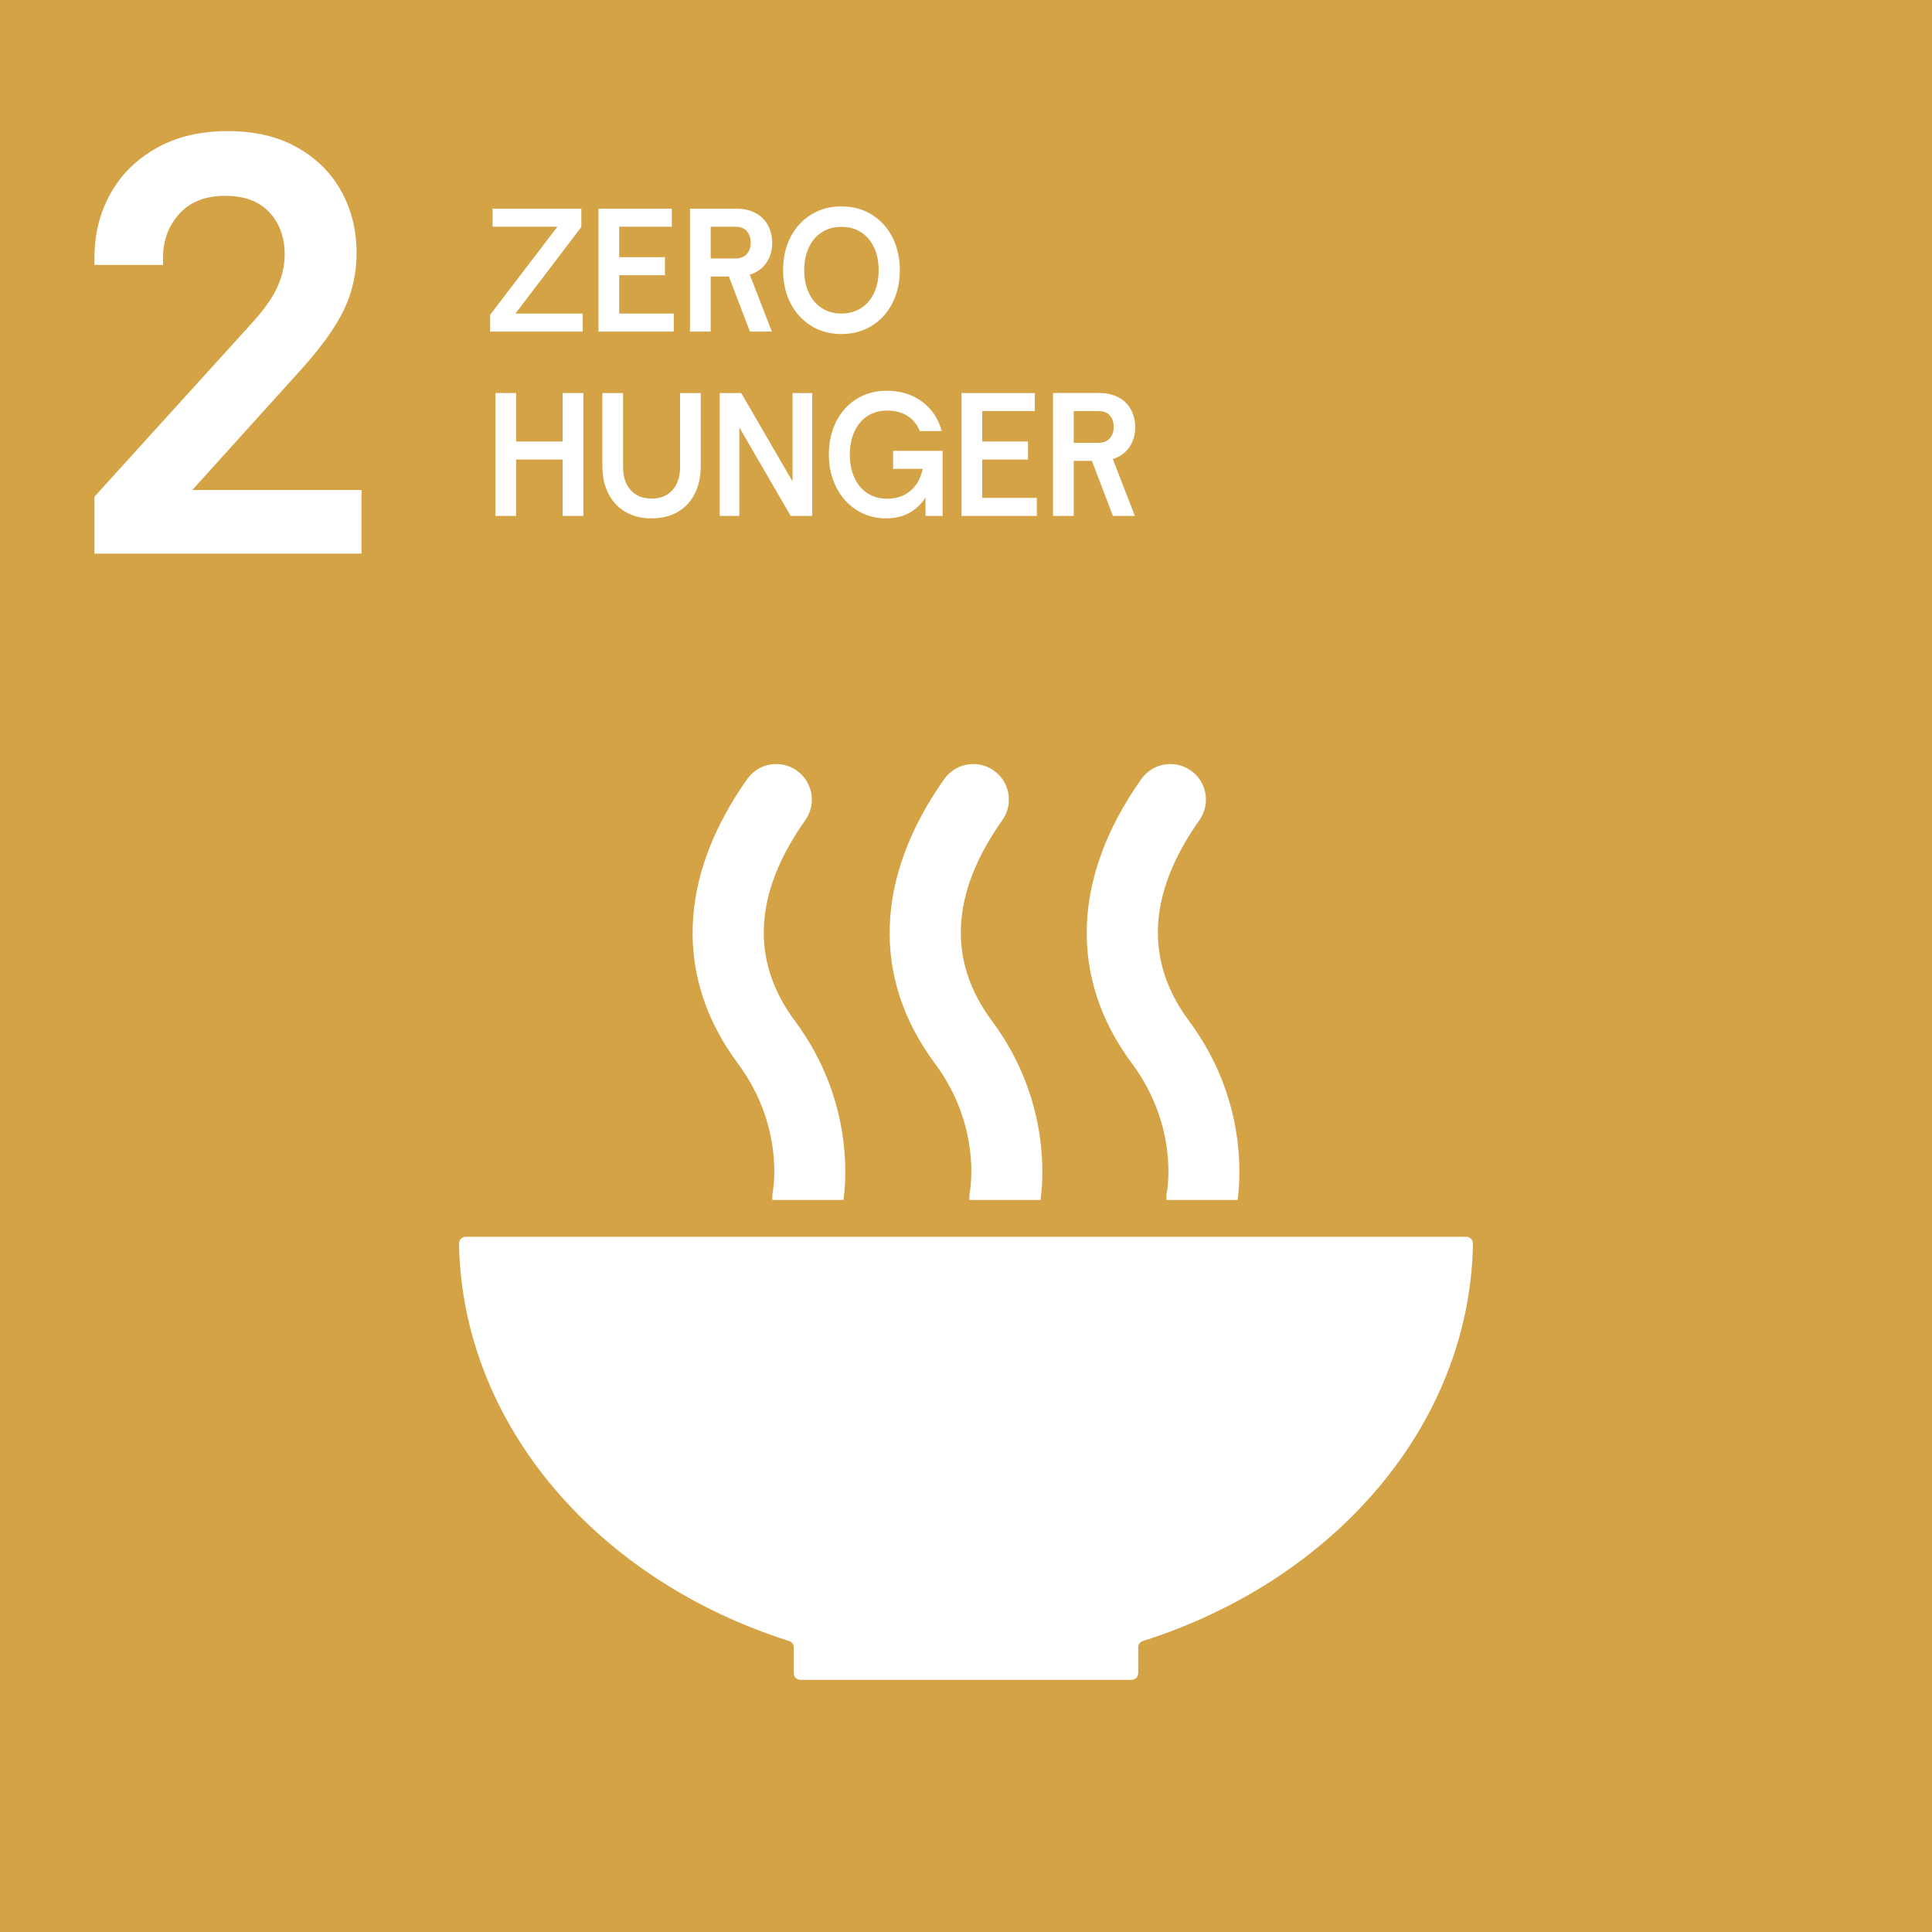 <?xml version="1.0" encoding="UTF-8"?>
<svg id="Layer_2" data-name="Layer 2" xmlns="http://www.w3.org/2000/svg" viewBox="0 0 943.22 943.22">
  <defs>
    <style>
      .cls-1 {
        fill: #d4a345;
      }

      .cls-1, .cls-2 {
        stroke-width: 0px;
      }

      .cls-2 {
        fill: #fff;
      }
    </style>
  </defs>
  <g id="Layer_1-2" data-name="Layer 1">
    <rect class="cls-1" y="0" width="943.22" height="943.22"/>
    <g>
      <path class="cls-2" d="M715.81,603.8H227.41c-1.84,0-3.36,1.53-3.33,3.37,1.64,88.98,68.2,164.54,161.16,193.98,1.36.43,2.28,1.67,2.28,3.09v12.6c0,1.81,1.47,3.28,3.28,3.28h161.61c1.81,0,3.28-1.47,3.28-3.28v-12.6c0-1.42.93-2.67,2.28-3.09,92.96-29.44,159.52-105,161.16-193.98.03-1.84-1.49-3.37-3.33-3.37Z"/>
      <path class="cls-2" d="M377.31,581.57c-.28,1.44-.31,2.86-.23,4.26h34.72c1.42-10.06,4.64-49.27-23.71-87.39-21.86-29.4-20.16-62.38,5.06-98.03,5.54-7.83,3.68-18.68-4.15-24.21-7.83-5.54-18.68-3.69-24.21,4.15-33.89,47.91-35.51,97.22-4.57,138.83,22.54,30.31,17.39,60.83,17.1,62.4Z"/>
      <path class="cls-2" d="M473.52,581.57c-.28,1.44-.31,2.86-.24,4.26h34.72c1.42-10.06,4.64-49.27-23.71-87.39-21.86-29.4-20.16-62.38,5.06-98.03,5.54-7.83,3.68-18.68-4.15-24.21-7.83-5.54-18.68-3.69-24.21,4.15-33.89,47.91-35.51,97.22-4.57,138.83,22.54,30.31,17.39,60.83,17.1,62.4Z"/>
      <path class="cls-2" d="M569.72,581.57c-.28,1.44-.31,2.86-.23,4.26h34.72c1.42-10.06,4.64-49.27-23.71-87.39-21.86-29.4-20.16-62.38,5.06-98.03,5.54-7.83,3.68-18.68-4.15-24.21-7.83-5.54-18.68-3.69-24.21,4.15-33.89,47.91-35.51,97.22-4.57,138.83,22.54,30.31,17.39,60.83,17.1,62.4Z"/>
    </g>
    <g>
      <path class="cls-2" d="M239.27,161.88v-8.16l32.68-42.8v-.24h-31.46v-8.8h43.32v8.96l-32,42v.24h32.68v8.8h-45.22Z"/>
      <path class="cls-2" d="M302.28,153.08h26.68v8.8h-36.78v-60h35.8v8.8h-25.69v14.88h22.34v8.8h-22.34v18.72Z"/>
      <path class="cls-2" d="M374.1,128.39c-1.93,2.75-4.61,4.65-8.06,5.72l10.79,27.76h-10.72l-10.26-26.88h-8.89v26.88h-10.11v-60h22.65c3.6,0,6.71.71,9.35,2.12,2.63,1.41,4.65,3.39,6.04,5.92,1.39,2.53,2.09,5.43,2.09,8.68,0,3.79-.96,7.05-2.89,9.8ZM346.97,126.2h11.7c2.68,0,4.66-.73,5.93-2.2,1.27-1.47,1.9-3.32,1.9-5.56s-.62-4.09-1.86-5.56c-1.24-1.47-3.18-2.2-5.81-2.2h-11.86v15.52Z"/>
      <path class="cls-2" d="M396.02,159.08c-4.33-2.67-7.7-6.37-10.11-11.12-2.41-4.75-3.61-10.11-3.61-16.08s1.2-11.32,3.61-16.04c2.41-4.72,5.78-8.41,10.11-11.08,4.33-2.67,9.26-4,14.78-4s10.45,1.33,14.78,4c4.33,2.67,7.7,6.36,10.11,11.08,2.41,4.72,3.61,10.07,3.61,16.04s-1.2,11.33-3.61,16.08c-2.41,4.75-5.78,8.45-10.11,11.12-4.33,2.67-9.26,4-14.78,4s-10.45-1.33-14.78-4ZM420.38,150.43c2.74-1.76,4.85-4.24,6.35-7.44,1.49-3.2,2.24-6.88,2.24-11.04s-.75-7.92-2.24-11.12c-1.5-3.2-3.61-5.68-6.35-7.44-2.74-1.76-5.93-2.64-9.58-2.64s-6.84.88-9.58,2.64c-2.74,1.76-4.85,4.24-6.35,7.44-1.5,3.2-2.24,6.91-2.24,11.12s.75,7.84,2.24,11.04c1.49,3.2,3.61,5.68,6.35,7.44,2.74,1.76,5.93,2.64,9.58,2.64s6.84-.88,9.58-2.64Z"/>
      <path class="cls-2" d="M274.69,191.88h10.11v60h-10.11v-27.52h-22.72v27.52h-10.11v-60h10.11v23.68h22.72v-23.68Z"/>
      <path class="cls-2" d="M339.18,241.04c-1.95,3.87-4.74,6.84-8.36,8.92-3.62,2.08-7.87,3.12-12.73,3.12s-9.03-1.04-12.65-3.12c-3.62-2.08-6.42-5.05-8.4-8.92-1.98-3.87-2.96-8.41-2.96-13.64v-35.52h10.11v36.24c0,4.64,1.23,8.35,3.69,11.12,2.46,2.77,5.86,4.16,10.22,4.16s7.76-1.39,10.22-4.16c2.46-2.77,3.69-6.48,3.69-11.12v-36.24h10.11v35.52c0,5.23-.98,9.77-2.93,13.64Z"/>
      <path class="cls-2" d="M351.37,251.88v-60h10.49l24.85,42.8h.23v-42.8h9.58v60h-10.49l-24.85-42.8h-.23v42.8h-9.58Z"/>
      <path class="cls-2" d="M460.21,251.88h-8.36v-8.96c-2.08,3.25-4.75,5.76-8.02,7.52-3.27,1.76-7,2.64-11.21,2.64-5.37,0-10.18-1.36-14.44-4.08-4.26-2.72-7.58-6.45-9.96-11.2-2.38-4.75-3.57-10.05-3.57-15.92s1.19-11.32,3.57-16.04c2.38-4.72,5.71-8.41,9.99-11.08,4.28-2.67,9.18-4,14.71-4,6.64,0,12.35,1.75,17.14,5.24,4.79,3.49,8.02,8.31,9.69,14.44h-10.72c-1.22-3.09-3.18-5.53-5.89-7.32-2.71-1.79-6.07-2.68-10.07-2.68-3.65,0-6.84.89-9.58,2.68-2.74,1.79-4.85,4.31-6.35,7.56-1.5,3.25-2.24,7.01-2.24,11.28s.75,8.03,2.24,11.28c1.49,3.25,3.61,5.77,6.35,7.56,2.74,1.79,5.95,2.68,9.65,2.68,4.56,0,8.36-1.31,11.4-3.92,3.04-2.61,5.02-6.16,5.93-10.64h-14.44v-8.8h24.17v31.76Z"/>
      <path class="cls-2" d="M479.51,243.08h26.68v8.8h-36.78v-60h35.8v8.8h-25.69v14.88h22.34v8.8h-22.34v18.72Z"/>
      <path class="cls-2" d="M551.33,218.39c-1.93,2.75-4.61,4.65-8.06,5.72l10.79,27.76h-10.72l-10.26-26.88h-8.89v26.88h-10.11v-60h22.65c3.6,0,6.71.71,9.35,2.12,2.63,1.41,4.65,3.39,6.04,5.92,1.39,2.53,2.09,5.43,2.09,8.68,0,3.79-.96,7.05-2.89,9.8ZM524.2,216.2h11.7c2.68,0,4.66-.73,5.93-2.2,1.27-1.47,1.9-3.32,1.9-5.56s-.62-4.09-1.86-5.56c-1.24-1.47-3.18-2.2-5.81-2.2h-11.86v15.52Z"/>
    </g>
    <path class="cls-2" d="M176.51,239.25v31.05H46.1v-27.81l76.41-84.24c6.12-6.66,10.4-12.64,12.83-17.96,2.43-5.31,3.65-10.67,3.65-16.07,0-8.28-2.48-15.12-7.43-20.52-4.95-5.4-12.2-8.1-21.73-8.1s-16.97,2.93-22.28,8.78c-5.31,5.85-7.96,13.01-7.96,21.46v3.51h-33.48v-3.51c0-11.52,2.61-21.96,7.83-31.32,5.22-9.36,12.73-16.78,22.54-22.28,9.81-5.49,21.37-8.24,34.7-8.24s24.44,2.66,33.88,7.96c9.45,5.31,16.65,12.47,21.6,21.47,4.95,9,7.42,18.99,7.42,29.97,0,9.9-2.03,19.13-6.08,27.67-4.05,8.55-11.12,18.41-21.2,29.57l-52.92,58.59h82.62Z"/>
  </g>
</svg>